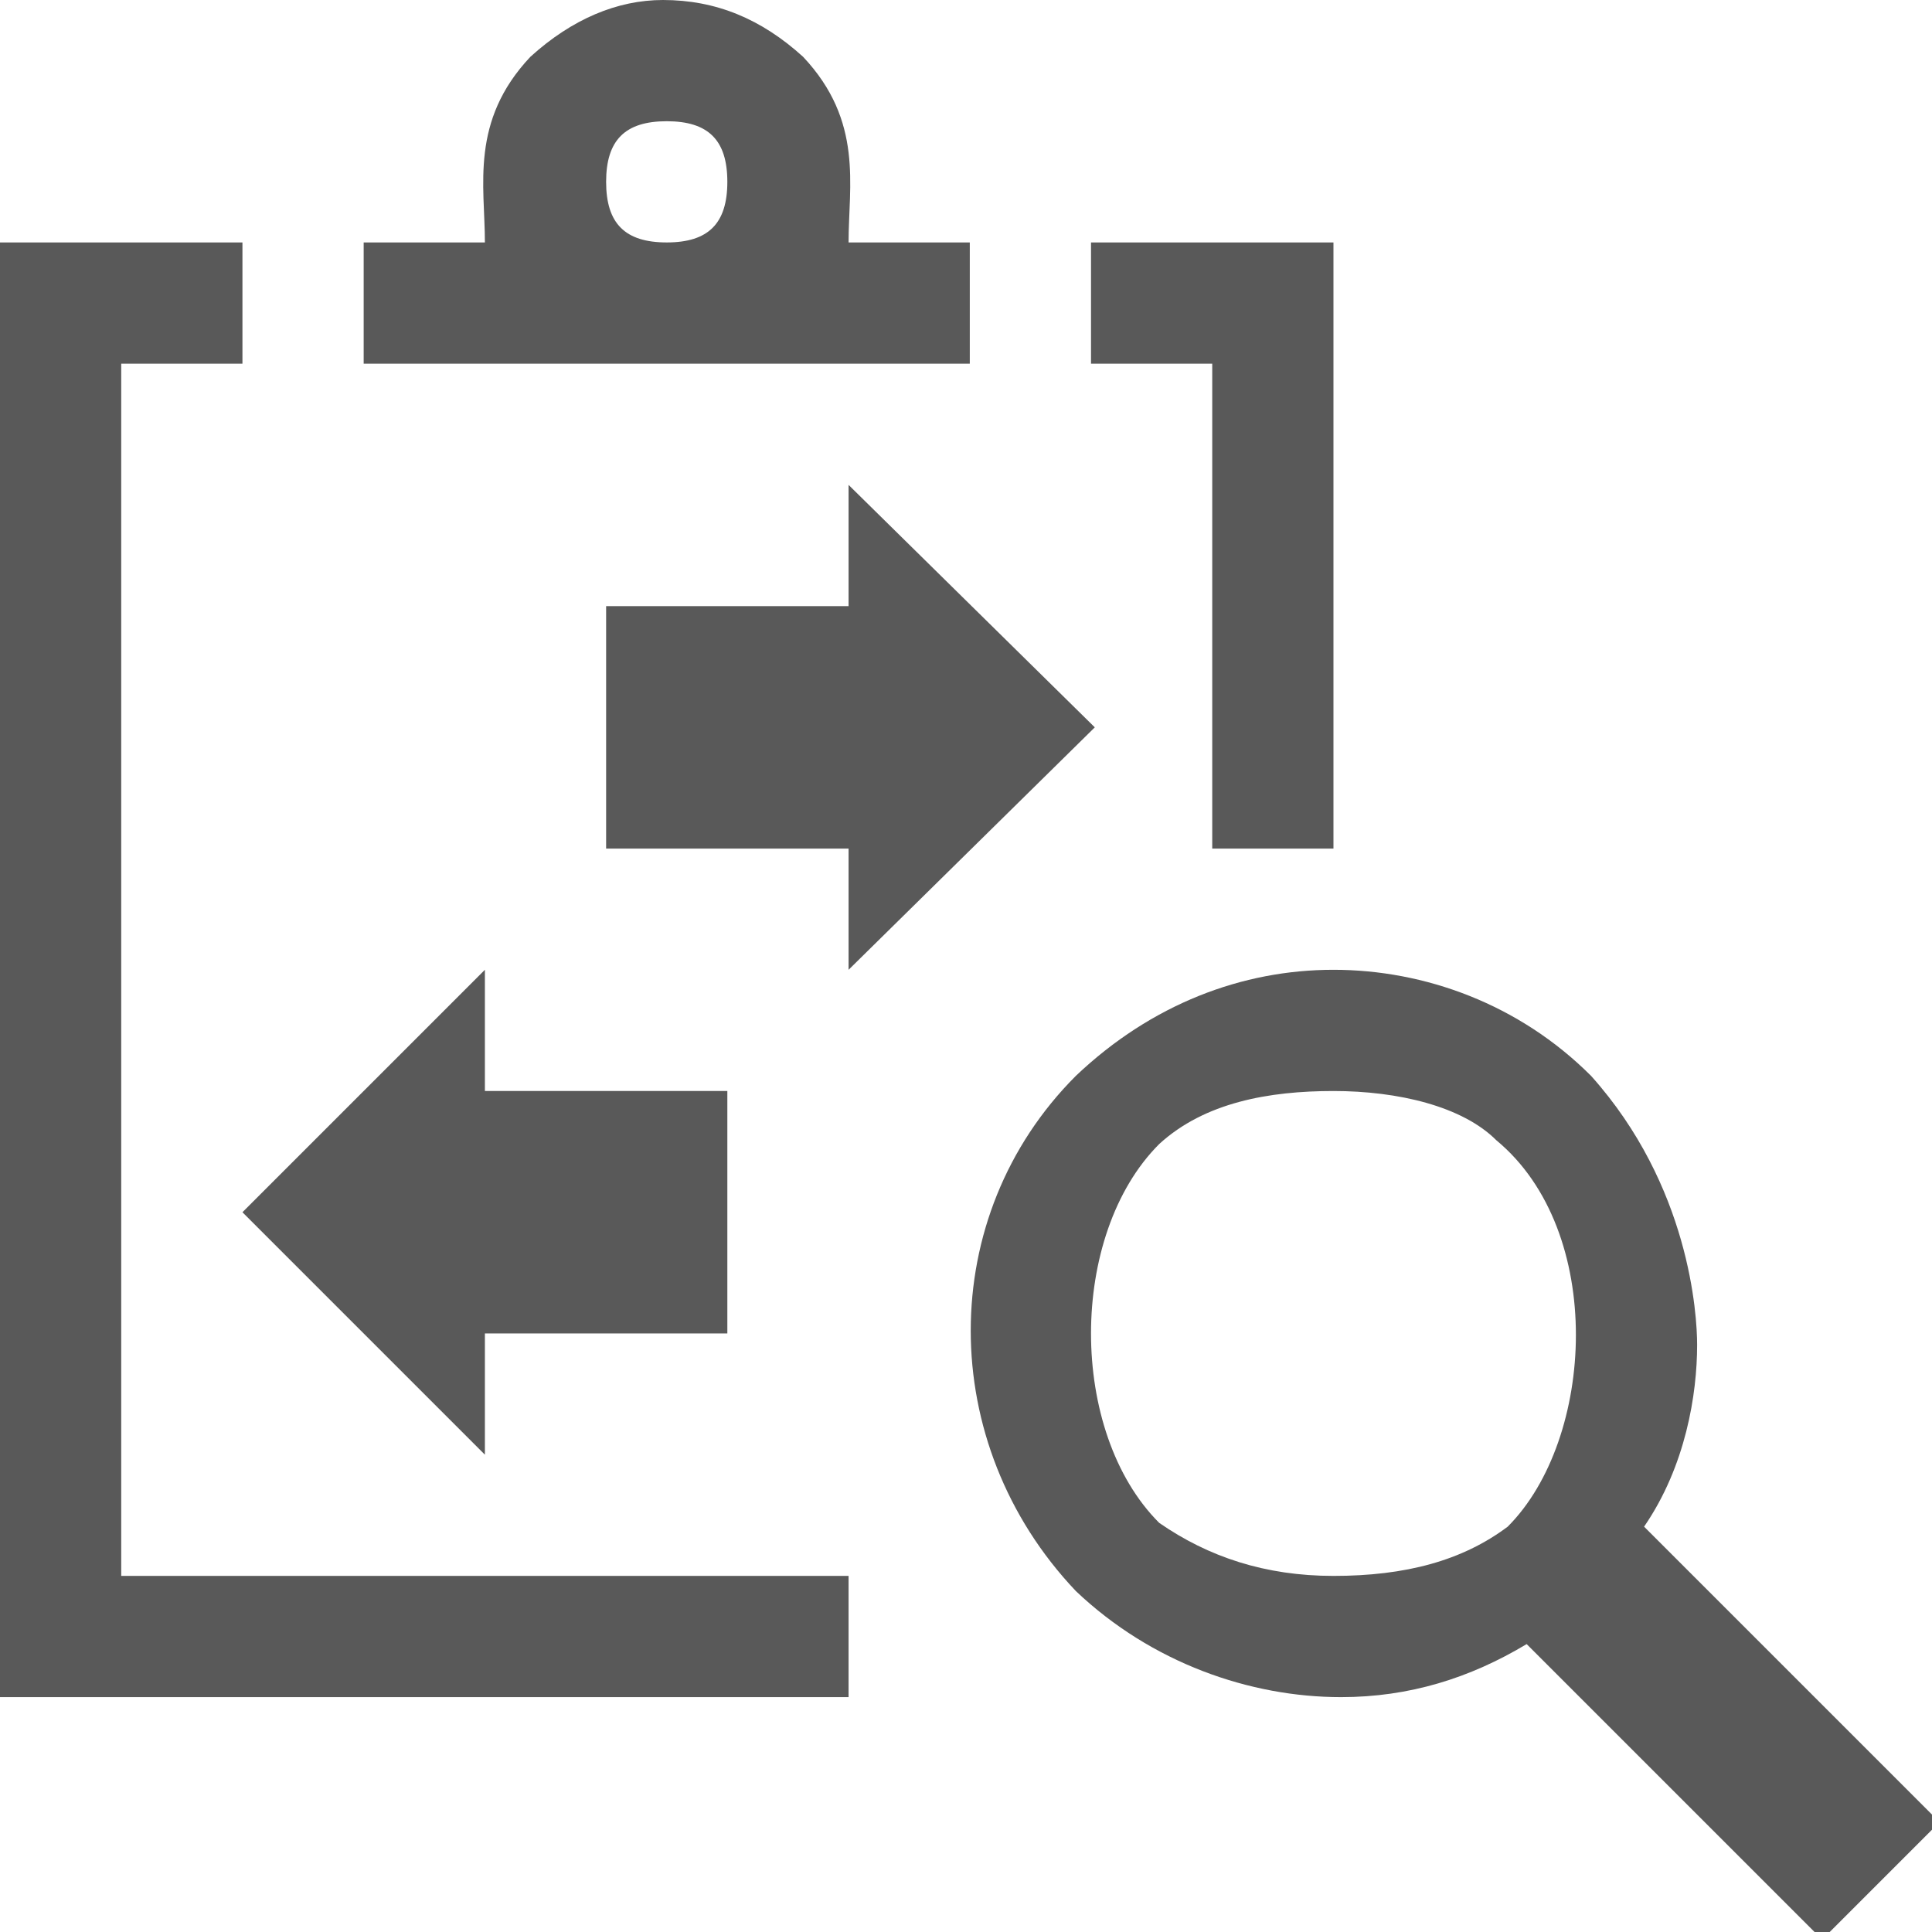 <svg xmlns="http://www.w3.org/2000/svg" version="1.1" xmlns:xlink="http://www.w3.org/1999/xlink" viewBox="0 0 510 510" preserveAspectRatio="xMidYMid">
                    <defs><style>.cls-1{fill:#595959;}</style></defs>
                    <title>review-demands</title>
                    <g id="Layer_2" data-name="Layer 2"><g id="review-demands">
                    <path class="cls-1" d="M284 420c-37-39-37-99 0-136 20-19 44-28 68-28s49 9 68 28c26 29 28 63 28 71 0 13-3 32-14 48l78 78-31 31-78-78c-15 9-31 14-49 14-24 0-50-9-70-28zM0 64h64v32H32v320h192v32H0V64zm306 238c-24 24-24 76 0 100 13 9 28 14 46 14 19 0 34-4 46-13 23-23 26-78-3-102-9-9-26-13-43-13s-34 3-46 14zM96 96V64h32c0-15-4-32 12-49 11-10 23-15 35-15 14 0 26 5 37 15 16 17 12 34 12 49h32v32H96zm64 64h64v-32l65 64-65 64v-32h-64v-64zM64 320l64-64v32h64v64h-64v32zM320 96h-32V64h64v160h-32V96zM176 32c-11 0-16 5-16 16s5 16 16 16 16-5 16-16-5-16-16-16z"></path>
                    </g></g>
                    </svg>